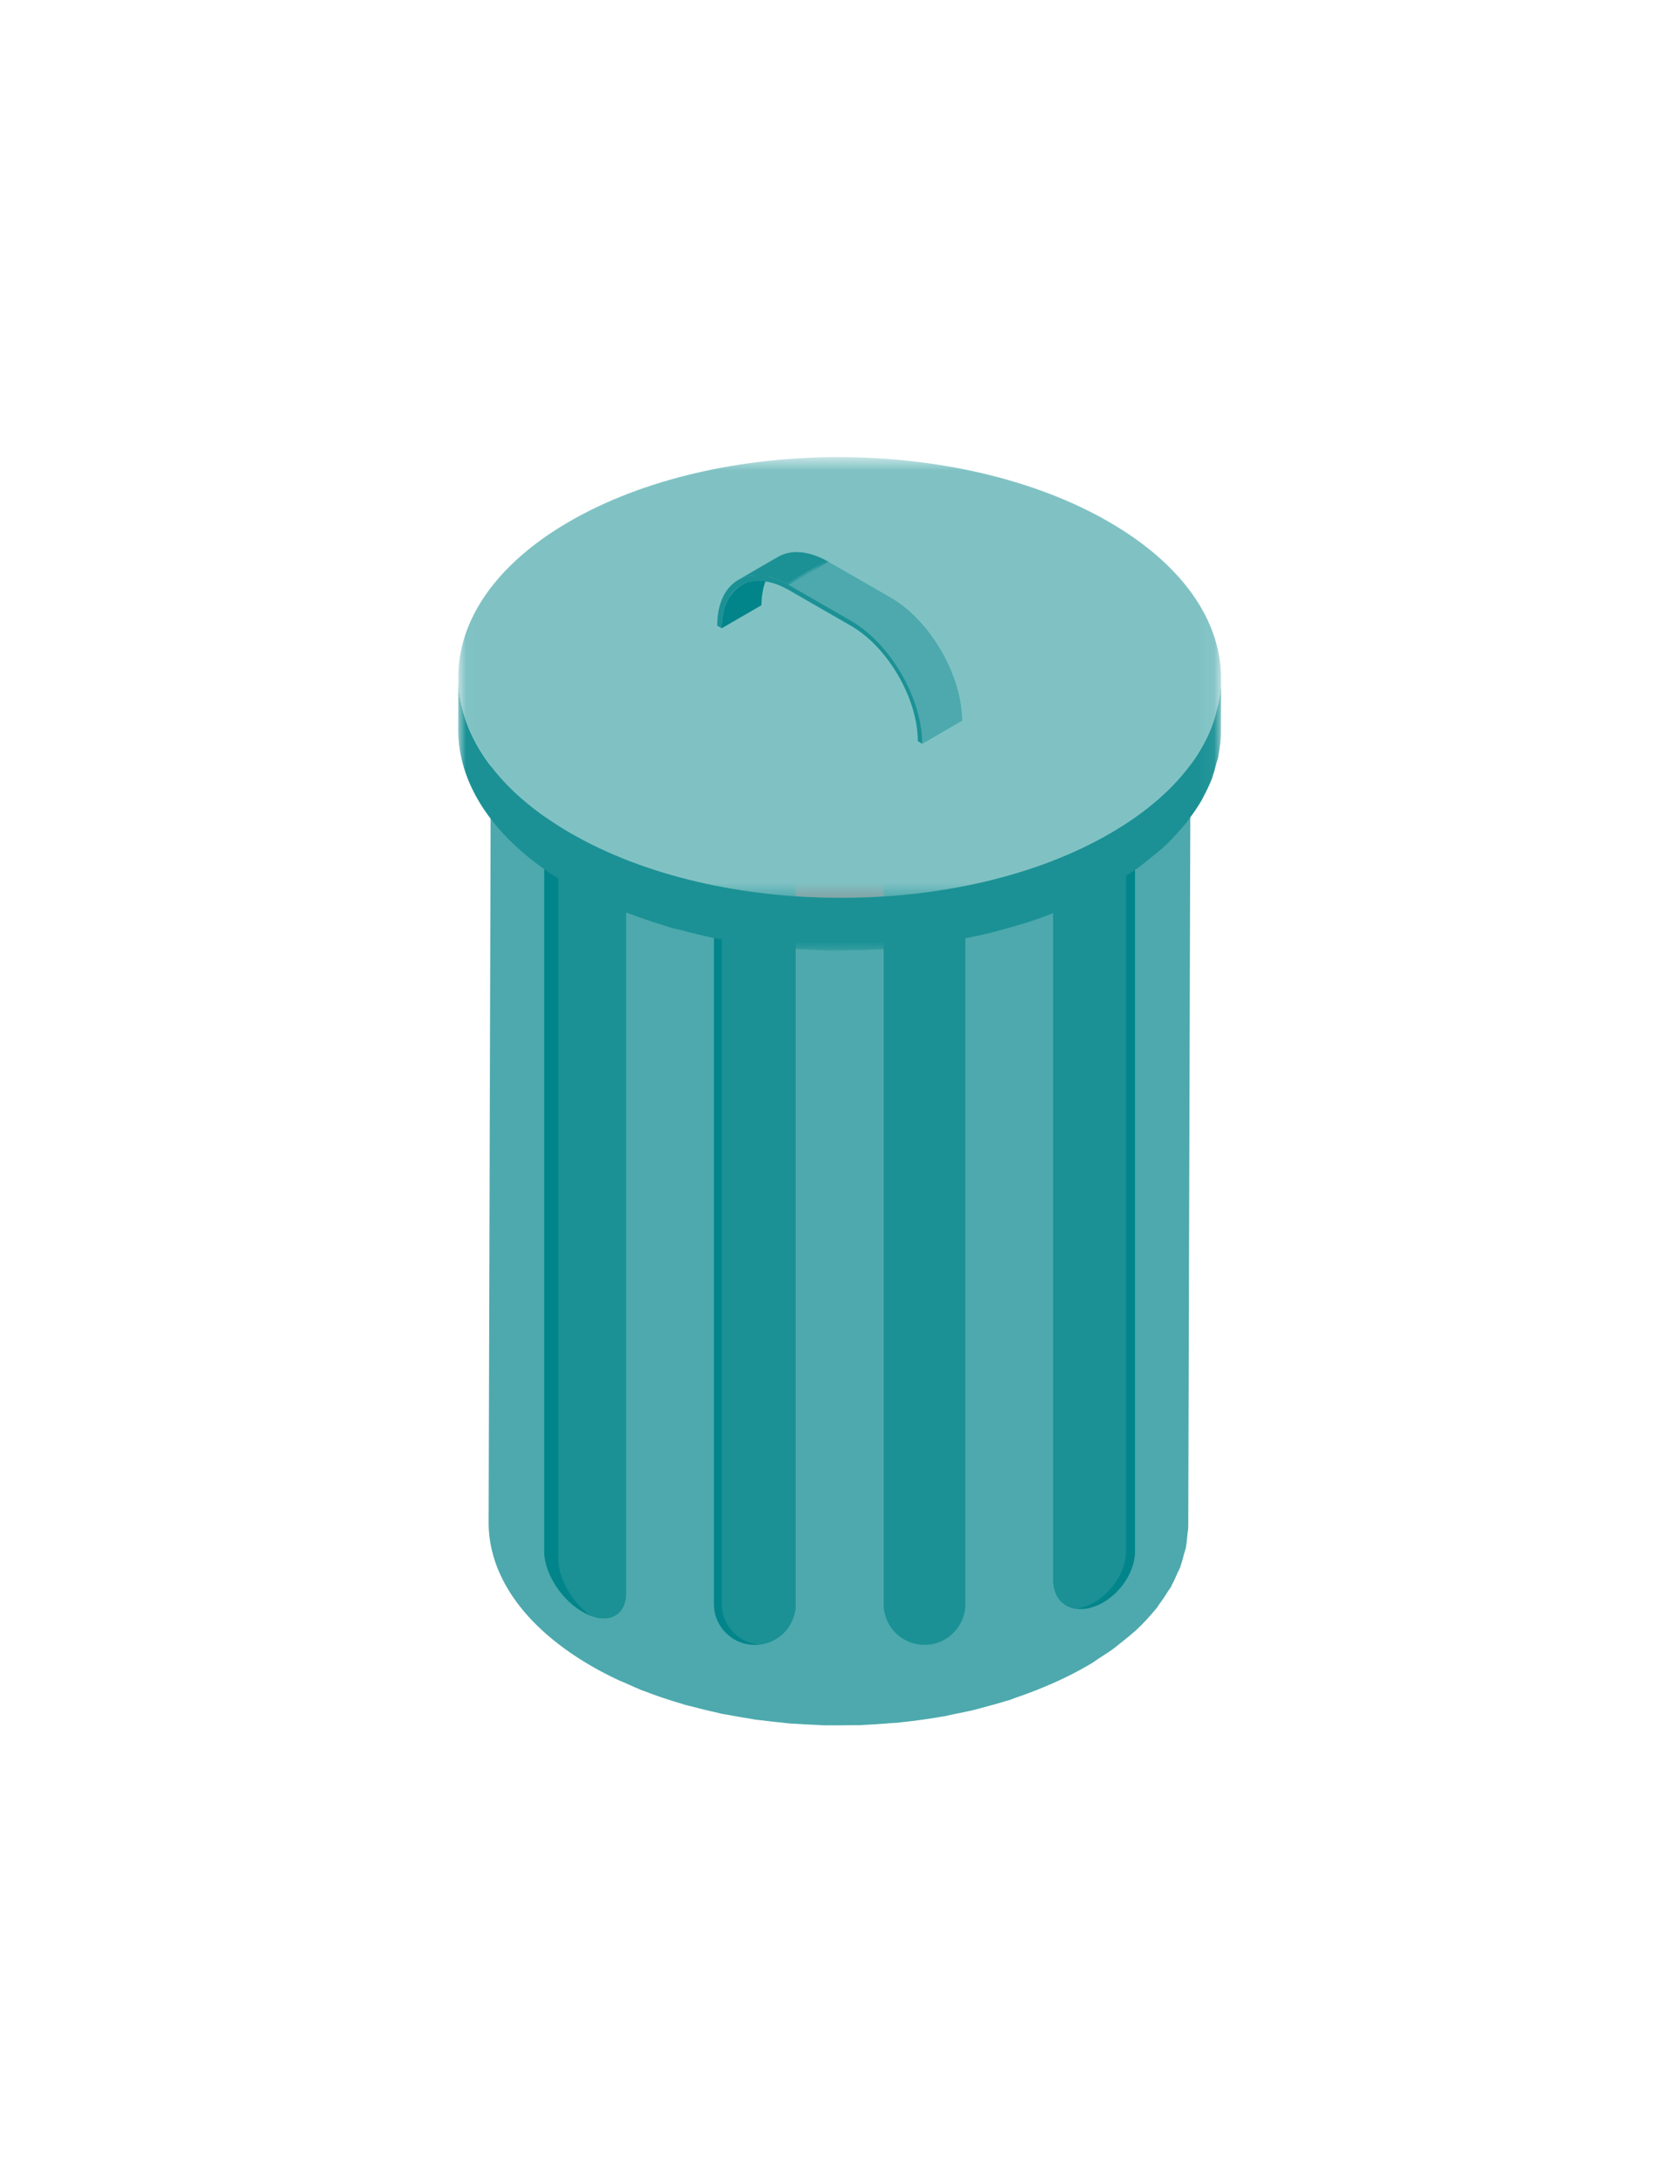 <svg xmlns="http://www.w3.org/2000/svg" xmlns:xlink="http://www.w3.org/1999/xlink" width="110" height="143" viewBox="0 0 110 143">
    <defs>
        <path id="prefix__b" d="M0 0.128L49.95 0.128 49.95 18.066 0 18.066z"/>
        <path id="prefix__d" d="M0.01 0.645L49.95 0.645 49.95 29.506 0.01 29.506z"/>
        <path id="prefix__f" d="M3.224.674L.618 2.184c.853-.494 2.03-.425 3.329.323L6.55.996C5.799.563 5.088.358 4.456.358c-.459 0-.874.109-1.232.316"/>
        <path id="prefix__h" d="M3.224.674L.618 2.184c.853-.494 2.03-.425 3.329.323L6.55.996C5.799.563 5.088.358 4.456.358c-.459 0-.874.109-1.232.316"/>
        <path id="prefix__j" d="M3.224.674L.618 2.184c.853-.494 2.03-.425 3.329.323L6.55.996C5.799.563 5.088.358 4.456.358c-.459 0-.874.109-1.232.316"/>
        <path id="prefix__l" d="M3.224.674L.618 2.184c.853-.494 2.03-.425 3.329.323L6.55.996C5.799.563 5.088.358 4.456.358c-.459 0-.874.109-1.232.316"/>
        <path id="prefix__n" d="M3.224.674L.618 2.184c.853-.494 2.03-.425 3.329.323L6.55.996C5.799.563 5.088.358 4.456.358c-.459 0-.874.109-1.232.316"/>
        <path id="prefix__p" d="M3.224.674L.618 2.184c.853-.494 2.03-.425 3.329.323L6.55.996C5.799.563 5.088.358 4.456.358c-.459 0-.874.109-1.232.316"/>
        <path id="prefix__r" d="M3.224.674L.618 2.184c.853-.494 2.03-.425 3.329.323L6.55.996C5.799.563 5.088.358 4.456.358c-.459 0-.874.109-1.232.316"/>
        <path id="prefix__t" d="M3.224.674L.618 2.184c.853-.494 2.03-.425 3.329.323L6.55.996C5.799.563 5.088.358 4.456.358c-.459 0-.874.109-1.232.316"/>
        <path id="prefix__v" d="M3.224.674L.618 2.184c.853-.494 2.03-.425 3.329.323L6.55.996C5.799.563 5.088.358 4.456.358c-.459 0-.874.109-1.232.316"/>
        <path id="prefix__x" d="M3.224.674L.618 2.184c.853-.494 2.03-.425 3.329.323L6.55.996C5.799.563 5.088.358 4.456.358c-.459 0-.874.109-1.232.316"/>
        <path id="prefix__z" d="M3.224.674L.618 2.184c.853-.494 2.03-.425 3.329.323L6.55.996C5.799.563 5.088.358 4.456.358c-.459 0-.874.109-1.232.316"/>
        <path id="prefix__B" d="M3.224.674L.618 2.184c.853-.494 2.03-.425 3.329.323L6.55.996C5.799.563 5.088.358 4.456.358c-.459 0-.874.109-1.232.316"/>
        <path id="prefix__D" d="M3.224.674L.618 2.184c.853-.494 2.03-.425 3.329.323L6.55.996C5.799.563 5.088.358 4.456.358c-.459 0-.874.109-1.232.316"/>
        <path id="prefix__F" d="M3.224.674L.618 2.184c.853-.494 2.03-.425 3.329.323L6.55.996C5.799.563 5.088.358 4.456.358c-.459 0-.874.109-1.232.316"/>
        <path id="prefix__H" d="M3.224.674L.618 2.184c.853-.494 2.03-.425 3.329.323L6.55.996C5.799.563 5.088.358 4.456.358c-.459 0-.874.109-1.232.316"/>
        <filter id="prefix__a" width="349.6%" height="248.8%" x="-124.7%" y="-74.4%" filterUnits="objectBoundingBox">
            <feOffset dy="2" in="SourceAlpha" result="shadowOffsetOuter1"/>
            <feGaussianBlur in="shadowOffsetOuter1" result="shadowBlurOuter1" stdDeviation="15.5"/>
            <feColorMatrix in="shadowBlurOuter1" result="shadowMatrixOuter1" values="0 0 0 0 0 0 0 0 0 0.31 0 0 0 0 0.322 0 0 0 0.2 0"/>
            <feMerge>
                <feMergeNode in="shadowMatrixOuter1"/>
                <feMergeNode in="SourceGraphic"/>
            </feMerge>
        </filter>
    </defs>
    <g fill="none" fill-rule="evenodd" filter="url(#prefix__a)" transform="translate(30 27)">
        <g transform="translate(0 .285)">
            <path fill="#4DA9AD" d="M47.899 17.601c-.021.24-.038.48-.082.717-.036.196-.095.39-.147.586-.06.228-.116.457-.196.682-.066.186-.155.372-.236.557a9.603 9.603 0 01-.333.71c-.093.172-.204.34-.307.508a11.905 11.905 0 01-1.143 1.55c-.052.058-.098.119-.152.176-.295.322-.62.636-.963.945-.22.197-.463.387-.702.577-.213.17-.417.343-.644.508-.258.187-.543.366-.822.547-.288.187-.561.38-.87.558-.686.399-1.417.756-2.164 1.092-.215.097-.435.186-.654.278-.586.246-1.188.474-1.804.683-.22.074-.434.155-.656.225-.388.122-.785.228-1.181.335-.3.082-.595.169-.9.242-.416.1-.84.184-1.264.27-.29.058-.575.124-.869.176-.856.15-1.725.27-2.602.361-.272.03-.546.047-.82.07-.512.042-1.025.08-1.54.102-.331.014-.664.02-.996.027-.417.008-.834.011-1.251.006-.35-.005-.7-.015-1.05-.029a36.427 36.427 0 01-2.218-.15 38.181 38.181 0 01-2.168-.272c-.407-.062-.81-.134-1.211-.21-.32-.06-.636-.123-.95-.192-.48-.105-.952-.224-1.42-.347-.263-.07-.528-.135-.788-.21-.84-.246-1.662-.52-2.456-.83a26.414 26.414 0 01-1.159-.49c-.196-.087-.398-.166-.59-.256a23.264 23.264 0 01-1.68-.876c-4.517-2.601-6.774-6.016-6.765-9.426l-.152 53.591c-.01 3.41 2.248 6.826 6.765 9.428.54.311 1.102.602 1.68.875.19.09.392.168.586.254.344.153.683.312 1.038.451.04.016.084.027.125.042.795.309 1.616.583 2.456.829.07.02.13.047.199.066.192.055.393.093.587.144.47.124.941.243 1.421.347.128.029.25.067.38.093.188.039.382.063.572.1.401.075.803.147 1.21.21.163.024.323.06.487.084.178.025.359.037.537.06.38.048.761.09 1.145.128.18.017.36.045.542.06.172.014.343.015.515.027.386.027.77.048 1.157.062.195.008.388.026.583.031.156.004.313-.004.47-.003.417.006.834.002 1.252-.004.207-.004.416.003.623-.003.124-.005.247-.02.37-.025a38.4 38.4 0 001.542-.102c.209-.018.42-.022.626-.042.066-.007.13-.02.193-.027a37.875 37.875 0 002.604-.362c.042-.007.084-.01.125-.018.249-.043.489-.107.736-.156.426-.086.853-.17 1.272-.271.303-.074.599-.16.897-.242.397-.107.795-.215 1.183-.337.082-.026.169-.044.25-.071.14-.046.266-.106.405-.153.617-.209 1.218-.437 1.806-.682.22-.092.438-.182.653-.278a23.64 23.64 0 002.443-1.257c.21-.127.39-.264.59-.393.28-.182.565-.36.824-.548.226-.165.43-.337.641-.505.24-.193.484-.382.704-.58.043-.04.098-.077.142-.117.293-.271.564-.547.822-.828.053-.057.098-.116.15-.175.152-.173.309-.344.447-.52.06-.077.1-.157.157-.234.197-.262.373-.528.538-.796.071-.113.162-.222.228-.336.031-.056.049-.115.08-.172.126-.235.23-.472.333-.71.06-.139.143-.276.196-.416.017-.047.023-.096.041-.142.08-.227.135-.454.196-.682.04-.154.101-.306.132-.462.009-.04.007-.082.014-.123.045-.24.06-.478.083-.718.014-.156.05-.313.054-.469l.002-.2.154-53.593c-.001.224-.038.447-.058.67"/>
            <path fill="#828386" d="M41.196 7.51c8.972 5.167 9.02 13.544.105 18.712-8.923 5.174-23.419 5.174-32.39.006-8.973-5.168-9.029-13.55-.106-18.724 8.914-5.168 23.419-5.163 32.39.005"/>
            <path fill="#02858A" d="M8.307 76.344c-1.477-.76-2.675-2.572-2.675-4.046V18.04c0-1.473 1.198-2.052 2.675-1.291 1.477.76 2.675 2.571 2.675 4.045v54.26c0 1.472-1.198 2.051-2.675 1.29"/>
            <path fill="#1B9195" d="M8.887 17.113c-1.311-.503-2.326.082-2.326 1.436v54.259c0 1.275.896 2.798 2.094 3.68 1.311.503 2.327-.081 2.327-1.435v-54.26c0-1.274-.896-2.799-2.095-3.68"/>
            <path fill="#02858A" d="M41.644 75.91c-1.478.522-2.675-.251-2.675-1.724v-54.26c0-1.474 1.197-3.09 2.675-3.612 1.477-.521 2.673.252 2.673 1.725V72.3c0 1.473-1.196 3.09-2.673 3.612"/>
            <path fill="#1B9195" d="M41.05 75.91c1.477-.52 2.673-2.138 2.673-3.612V18.04c0-1.06-.624-1.749-1.524-1.861a2.89 2.89 0 00-.555.136c-1.478.521-2.675 2.138-2.675 3.612v54.26c0 1.059.625 1.747 1.523 1.86a2.89 2.89 0 00.557-.135"/>
            <path fill="#02858A" d="M19.42 78.414a2.671 2.671 0 01-2.675-2.668v-54.26a2.672 2.672 0 012.675-2.669 2.672 2.672 0 012.674 2.669v54.26a2.671 2.671 0 01-2.674 2.668"/>
            <path fill="#1B9195" d="M19.68 18.844c-1.354.133-2.415 1.259-2.415 2.642v54.26a2.662 2.662 0 002.414 2.642 2.662 2.662 0 002.415-2.643V21.486c0-1.383-1.061-2.51-2.415-2.642M30.532 78.414a2.672 2.672 0 01-2.675-2.668v-54.26a2.672 2.672 0 012.675-2.669 2.672 2.672 0 012.675 2.669v54.26a2.672 2.672 0 01-2.675 2.668"/>
            <g transform="translate(0 14.877)">
                <mask id="prefix__c" fill="#fff">
                    <use xlink:href="#prefix__b"/>
                </mask>
                <path fill="#1B9195" d="M49.842 1.544c-.01.058-.018.118-.027.177-.042.235-.115.467-.177.7-.064.249-.126.498-.213.745a9.974 9.974 0 01-.464 1.096l-.096.185c-.205.39-.436.775-.7 1.155-.038.057-.082.112-.122.168a12.73 12.73 0 01-.819 1.022c-.057.064-.107.129-.166.193-.321.35-.676.693-1.051 1.03-.24.214-.505.422-.766.63-.23.185-.452.373-.7.552-.28.205-.592.399-.896.597-.314.204-.612.413-.95.608a25.055 25.055 0 01-2.143 1.098c-.522.241-1.055.47-1.602.683-.07.028-.138.058-.208.084-.584.223-1.186.423-1.794.614-.421.133-.853.248-1.283.365-.327.09-.65.185-.983.265-.454.11-.917.2-1.38.294-.336.068-.669.145-1.009.204-.14.025-.282.045-.423.068-.571.093-1.148.174-1.728.243-.169.02-.337.042-.508.06-.33.037-.666.057-1 .085-.563.046-1.126.087-1.692.112-.36.015-.719.023-1.079.03-.458.008-.915.013-1.373.006a42.422 42.422 0 01-1.141-.032 41.002 41.002 0 01-7.146-.898 36.27 36.27 0 01-1.55-.38c-.331-.087-.667-.169-.991-.266-.178-.052-.352-.108-.529-.162a32.659 32.659 0 01-1.517-.518c-.144-.053-.29-.103-.432-.157-.456-.176-.895-.37-1.334-.565-.212-.095-.43-.18-.638-.278a25.968 25.968 0 01-1.833-.954C2.458 7.568 0 3.845.01.128L0 3.578c-.01 3.716 2.447 7.439 7.37 10.274.59.34 1.202.655 1.832.954.208.098.429.184.64.279.374.165.743.337 1.13.49.064.025.134.048.201.073.142.055.288.104.433.158a33.91 33.91 0 001.52.518c.174.054.348.11.524.162.118.035.234.075.353.109.21.06.43.102.641.157.512.136 1.026.266 1.55.38.14.03.272.072.414.1.205.043.415.07.622.109.44.083.88.16 1.324.23.177.027.351.066.53.091.194.027.391.041.587.065.413.053.829.1 1.245.14.2.018.396.05.597.066.185.016.374.017.56.03.42.028.84.05 1.265.067.211.009.423.03.634.035.17.004.34-.005.51-.003.457.006.912.003 1.368-.006.228-.004.455.004.681-.003.136-.005.268-.022.403-.027a44.218 44.218 0 001.686-.113c.227-.018.457-.022.682-.044.108-.011.216-.028.325-.038.168-.02.336-.04.505-.062.58-.069 1.156-.15 1.729-.243.14-.024.282-.043.423-.067.067-.012.137-.02.204-.033.273-.05.537-.118.806-.172.461-.093.923-.185 1.377-.294.333-.08.656-.175.984-.264.431-.117.863-.233 1.284-.366.091-.028.186-.049.277-.08a30.946 30.946 0 001.515-.533c.072-.027.14-.059.213-.086a27.91 27.91 0 002.058-.897c.577-.279 1.143-.569 1.683-.882.104-.06.205-.12.305-.18.23-.137.425-.286.643-.427.305-.198.616-.394.9-.6.246-.179.467-.365.698-.549.26-.21.526-.417.766-.632.048-.043.107-.084.153-.126.322-.296.617-.598.898-.903.059-.065.11-.13.168-.195.164-.187.333-.373.483-.564.12-.15.225-.304.335-.458.04-.055.083-.11.121-.166.198-.285.385-.574.55-.864.054-.097.1-.195.15-.293.034-.061.065-.123.096-.185.156-.311.3-.624.419-.94.02-.05.026-.103.044-.155.089-.247.15-.496.215-.745.043-.167.11-.334.145-.503.012-.065.019-.131.03-.197.011-.059.018-.118.028-.177a8.61 8.61 0 00.106-1.056l.002-.218.01-3.45c0 .426-.042.85-.108 1.275" mask="url(#prefix__c)"/>
            </g>
            <mask id="prefix__e" fill="#fff">
                <use xlink:href="#prefix__d"/>
            </mask>
            <path fill="#80C2C4" d="M42.58 4.87c9.782 5.635 9.834 14.776.116 20.41-9.719 5.635-25.534 5.635-35.317 0-9.78-5.634-9.832-14.774-.114-20.408C16.982-.764 32.799-.764 42.58 4.87" mask="url(#prefix__e)"/>
            <path fill="#02858A" d="M19.952 9.376a3.417 3.417 0 01.254-.784c.09-.194.208-.356.33-.509.04-.05.078-.104.122-.15.145-.154.302-.292.479-.395l-2.603 1.51c-.179.104-.336.241-.481.394-.044.048-.081.1-.122.151-.052.067-.112.124-.16.197a2.876 2.876 0 00-.27.548 3.934 3.934 0 00-.134.454l-.02.094-.005.026-.018.093a3.518 3.518 0 00-.031.21 7.195 7.195 0 00-.023.209 5.206 5.206 0 00-.017.417v.012l2.604-1.51c.001-.339.033-.652.09-.942l.005-.025"/>
        </g>
        <g transform="translate(17.708 6.793)">
            <mask id="prefix__g" fill="#fff">
                <use xlink:href="#prefix__f"/>
            </mask>
            <path fill="#8A8B8E" d="M.618 2.184L3.223.674a2.3 2.3 0 01.38-.175L.999 2.009c-.133.047-.26.106-.38.175" mask="url(#prefix__g)"/>
            <mask id="prefix__i" fill="#fff">
                <use xlink:href="#prefix__h"/>
            </mask>
            <path fill="#8B8C8F" d="M.999 2.009L3.603.499c.105-.038.215-.067.328-.09l-2.604 1.51a2.465 2.465 0 00-.328.09" mask="url(#prefix__i)"/>
            <mask id="prefix__k" fill="#fff">
                <use xlink:href="#prefix__j"/>
            </mask>
            <path fill="#8B8D8F" d="M1.327 1.919L3.93.409c.088-.018.178-.031.27-.04L1.597 1.88a2.555 2.555 0 00-.27.04" mask="url(#prefix__k)"/>
            <mask id="prefix__m" fill="#fff">
                <use xlink:href="#prefix__l"/>
            </mask>
            <path fill="#8B8D8F" d="M1.597 1.88L4.2.37a3 3 0 01.243-.012L1.84 1.868c-.083 0-.164.004-.243.012" mask="url(#prefix__m)"/>
            <mask id="prefix__o" fill="#fff">
                <use xlink:href="#prefix__n"/>
            </mask>
            <path fill="#8C8D90" d="M1.84 1.869L4.444.358c.073 0 .146.003.22.007L2.06 1.876a2.52 2.52 0 00-.22-.007" mask="url(#prefix__o)"/>
            <g>
                <mask id="prefix__q" fill="#fff">
                    <use xlink:href="#prefix__p"/>
                </mask>
                <path fill="#8D8E91" d="M2.06 1.876L4.664.365c.069.006.138.012.209.021l-2.605 1.51a3.34 3.34 0 00-.208-.02" mask="url(#prefix__q)"/>
            </g>
            <g>
                <mask id="prefix__s" fill="#fff">
                    <use xlink:href="#prefix__r"/>
                </mask>
                <path fill="#8D8E91" d="M2.268 1.897L4.873.387c.067.01.135.02.205.033L2.473 1.93a3.356 3.356 0 00-.205-.033" mask="url(#prefix__s)"/>
            </g>
            <g>
                <mask id="prefix__u" fill="#fff">
                    <use xlink:href="#prefix__t"/>
                </mask>
                <path fill="#8E8F91" d="M2.472 1.93L5.077.42c.063.013.128.027.191.043l-2.604 1.51a2.975 2.975 0 00-.192-.042" mask="url(#prefix__u)"/>
            </g>
            <g>
                <mask id="prefix__w" fill="#fff">
                    <use xlink:href="#prefix__v"/>
                </mask>
                <path fill="#8E9092" d="M2.664 1.973L5.268.463c.065.016.129.034.194.053l-2.605 1.51a3.996 3.996 0 00-.193-.053" mask="url(#prefix__w)"/>
            </g>
            <g>
                <mask id="prefix__y" fill="#fff">
                    <use xlink:href="#prefix__x"/>
                </mask>
                <path fill="#8F9093" d="M2.857 2.026L5.462.516c.06.018.124.039.187.06l-2.605 1.51-.187-.06" mask="url(#prefix__y)"/>
            </g>
            <g>
                <mask id="prefix__A" fill="#fff">
                    <use xlink:href="#prefix__z"/>
                </mask>
                <path fill="#8F9093" d="M3.044 2.087L5.649.577c.061.021.125.045.188.07l-2.605 1.51a3.871 3.871 0 00-.188-.07" mask="url(#prefix__A)"/>
            </g>
            <g>
                <mask id="prefix__C" fill="#fff">
                    <use xlink:href="#prefix__B"/>
                </mask>
                <path fill="#909194" d="M3.232 2.158L5.837.648c.062.024.124.05.187.079l-2.605 1.51a4.465 4.465 0 00-.187-.08" mask="url(#prefix__C)"/>
            </g>
            <g>
                <mask id="prefix__E" fill="#fff">
                    <use xlink:href="#prefix__D"/>
                </mask>
                <path fill="#919294" d="M3.419 2.237L6.024.727c.061.027.126.057.188.089l-2.605 1.51a4.306 4.306 0 00-.188-.09" mask="url(#prefix__E)"/>
            </g>
            <g>
                <mask id="prefix__G" fill="#fff">
                    <use xlink:href="#prefix__F"/>
                </mask>
                <path fill="#919294" d="M3.607 2.325L6.212.815c.064.031.127.064.191.098l-2.605 1.51a4.634 4.634 0 00-.19-.098" mask="url(#prefix__G)"/>
            </g>
            <g>
                <mask id="prefix__I" fill="#fff">
                    <use xlink:href="#prefix__H"/>
                </mask>
                <use fill="#1B9195" xlink:href="#prefix__H"/>
                <path fill="#4DA9AD" d="M3.798 2.424L6.403.914l.148.082-2.604 1.51-.149-.082" mask="url(#prefix__I)"/>
            </g>
        </g>
        <g>
            <path fill="#4DA9AD" d="M10.756 5.382l.016.017c.275.293.539.61.785.943l.005.006c.242.33.467.676.675 1.031l.028.051c.203.354.389.717.551 1.086l.007.014a10.364 10.364 0 01.428 1.16 9.044 9.044 0 01.269 1.158c.06.384.092.763.091 1.133l2.604-1.51c0-.07 0-.14-.003-.21a4.55 4.55 0 00-.01-.224 6.301 6.301 0 00-.077-.688l-.001-.01-.001-.006a8.09 8.09 0 00-.144-.708 8.787 8.787 0 00-.066-.246c-.018-.067-.038-.132-.058-.197 0-.006-.003-.012-.004-.017l-.01-.034a7.29 7.29 0 00-.078-.241c-.026-.08-.055-.16-.083-.24a7.629 7.629 0 00-.087-.228l-.091-.227-.075-.175-.006-.014a9.888 9.888 0 00-.118-.26c-.04-.083-.079-.166-.12-.247a16.003 16.003 0 00-.145-.281c-.054-.1-.111-.2-.168-.298l-.028-.05-.035-.063a11.888 11.888 0 00-.641-.97l-.004-.005-.003-.003a11.552 11.552 0 00-.206-.272 14.469 14.469 0 00-.362-.434 7.365 7.365 0 00-.182-.2l-.033-.034c-.004-.006-.01-.012-.015-.016l-.143-.15a7.807 7.807 0 00-.611-.566c-.034-.03-.069-.056-.102-.084a.24.24 0 01-.023-.02c-.028-.02-.055-.045-.083-.065a7.956 7.956 0 00-.605-.43 4.267 4.267 0 00-.197-.12c-.015-.01-.03-.02-.045-.028L7.482.066l-2.604 1.51 4.07 2.344c.317.183.628.4.929.644l.023.02c.296.24.583.508.856.798" transform="translate(16.776 7.723)"/>
            <path fill="#1B9195" d="M8.947 3.92c2.58 1.487 4.673 5.103 4.665 8.06l-.295-.17c.008-2.772-1.951-6.16-4.37-7.553l-4.07-2.344C2.457.52.486 1.641.477 4.415l-.293-.169C.192 1.29 2.298.091 4.879 1.576L8.947 3.92z" transform="translate(16.776 7.723)"/>
        </g>
    </g>
</svg>

